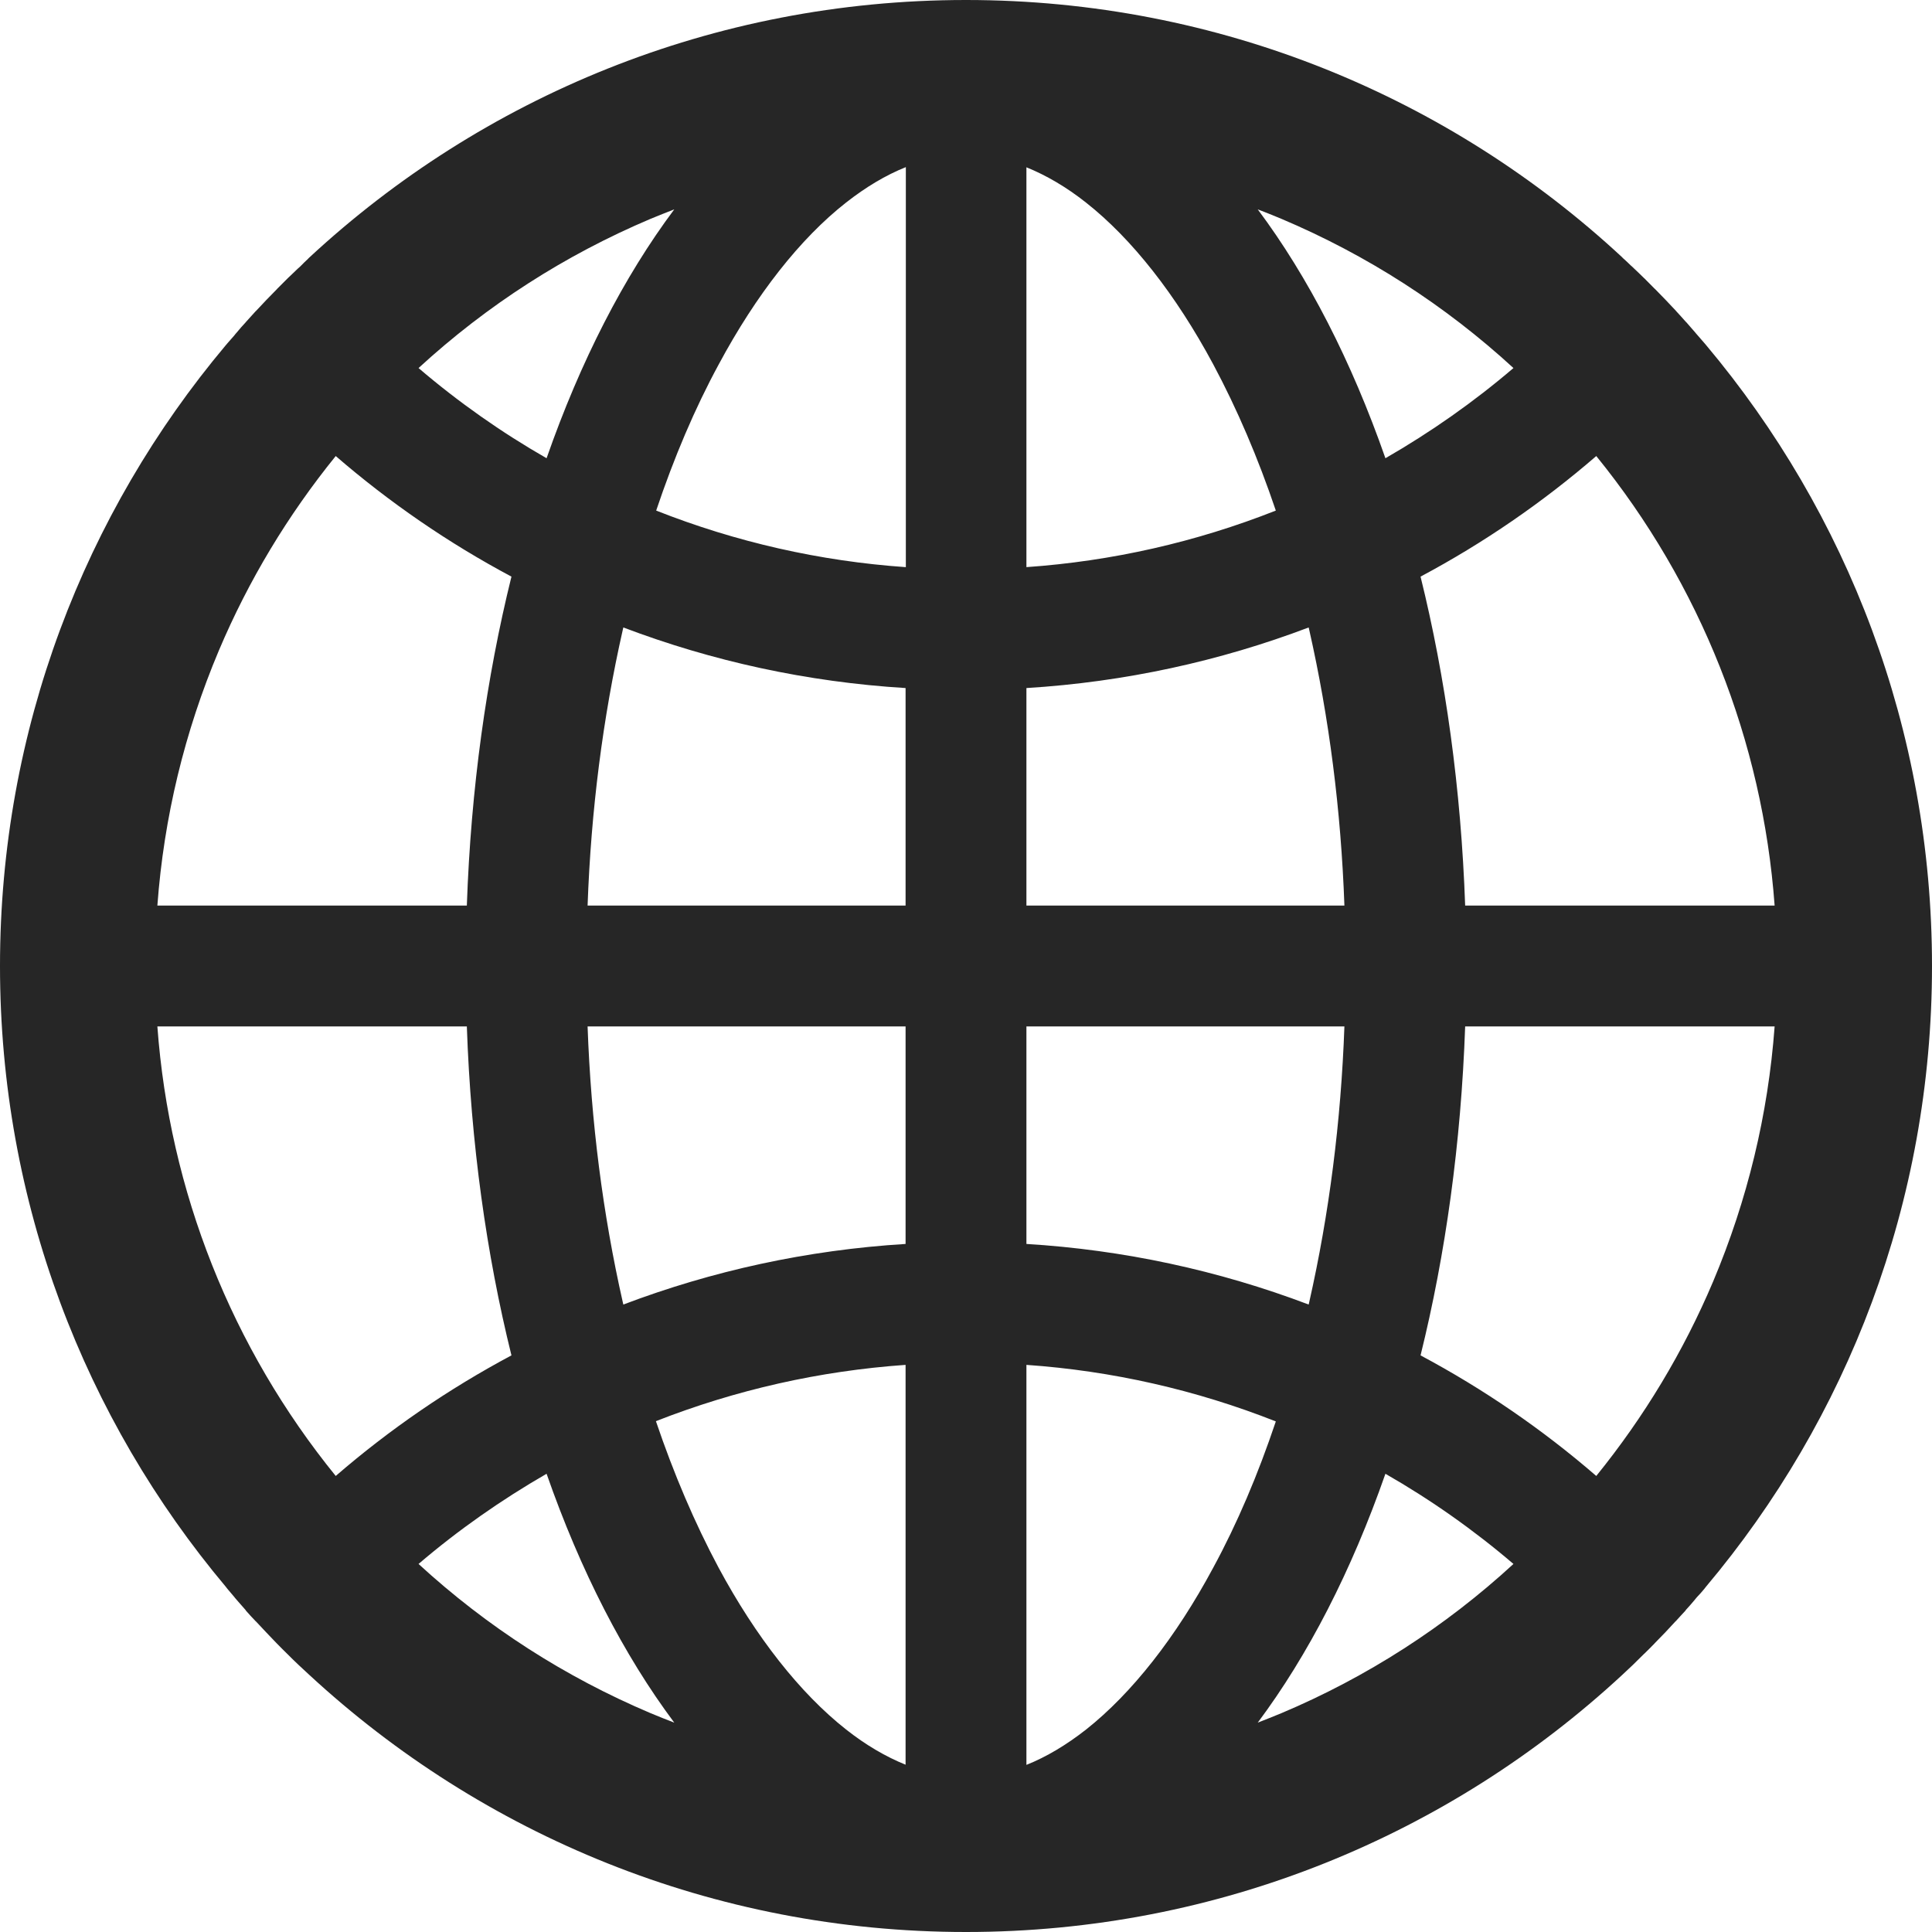 <svg width="22" height="22" viewBox="0 0 22 22" fill="none" xmlns="http://www.w3.org/2000/svg">
<path d="M19.407 18.093C19.412 18.086 19.419 18.079 19.424 18.071C21.033 16.159 22 13.694 22 11C22 8.306 21.033 5.841 19.427 3.929C19.422 3.921 19.415 3.916 19.41 3.909C19.383 3.877 19.358 3.848 19.331 3.818C19.321 3.806 19.311 3.796 19.302 3.784L19.201 3.668L19.198 3.666C19.162 3.624 19.122 3.582 19.085 3.541L19.083 3.538C19.005 3.455 18.926 3.371 18.845 3.29L18.842 3.288L18.725 3.17L18.717 3.163C18.68 3.126 18.643 3.091 18.607 3.057C18.594 3.045 18.582 3.032 18.567 3.02C18.543 2.996 18.518 2.973 18.494 2.951C18.486 2.944 18.477 2.937 18.469 2.927C16.51 1.11 13.885 0 11 0C8.115 0 5.49 1.11 3.528 2.927C3.521 2.934 3.511 2.942 3.504 2.951C3.479 2.973 3.455 2.998 3.43 3.023C3.418 3.035 3.406 3.047 3.391 3.059C3.354 3.094 3.317 3.131 3.28 3.165L3.273 3.172L3.155 3.29L3.153 3.293C3.072 3.374 2.993 3.457 2.915 3.541L2.912 3.543C2.873 3.585 2.836 3.627 2.799 3.668L2.797 3.671C2.762 3.708 2.728 3.747 2.696 3.786C2.686 3.798 2.676 3.808 2.667 3.821C2.64 3.85 2.615 3.882 2.588 3.911C2.583 3.919 2.576 3.924 2.571 3.931C0.967 5.841 0 8.306 0 11C0 13.694 0.967 16.159 2.573 18.071C2.578 18.079 2.585 18.086 2.59 18.093L2.667 18.184C2.676 18.197 2.686 18.206 2.696 18.219L2.797 18.334C2.797 18.337 2.799 18.337 2.799 18.339C2.836 18.381 2.873 18.422 2.912 18.462L2.915 18.464C2.993 18.548 3.072 18.631 3.15 18.712L3.153 18.715C3.192 18.754 3.229 18.793 3.268 18.83L3.275 18.837C3.356 18.919 3.44 18.997 3.523 19.073C5.49 20.89 8.115 22 11 22C13.885 22 16.51 20.89 18.472 19.073C18.555 18.997 18.637 18.918 18.717 18.837L18.725 18.83C18.764 18.791 18.803 18.754 18.84 18.715L18.842 18.712C18.923 18.631 19.002 18.548 19.078 18.464L19.081 18.462C19.117 18.42 19.157 18.381 19.194 18.339C19.194 18.337 19.196 18.337 19.196 18.334C19.23 18.297 19.265 18.258 19.297 18.219C19.306 18.206 19.316 18.197 19.326 18.184C19.354 18.155 19.381 18.125 19.407 18.093ZM19.508 14.592C19.169 15.393 18.722 16.134 18.177 16.807C17.563 16.276 16.892 15.816 16.176 15.434C16.461 14.283 16.637 13.018 16.684 11.688H20.208C20.134 12.692 19.898 13.666 19.508 14.592ZM20.208 10.312H16.684C16.637 8.982 16.461 7.717 16.176 6.566C16.895 6.183 17.566 5.721 18.177 5.193C19.362 6.652 20.071 8.438 20.208 10.312ZM14.592 2.492C15.567 2.905 16.453 3.474 17.234 4.191C16.781 4.578 16.292 4.921 15.776 5.218C15.39 4.113 14.897 3.153 14.322 2.384C14.413 2.419 14.504 2.455 14.592 2.492ZM12.368 19.694C12.142 19.871 11.916 20.006 11.688 20.097V15.542C12.662 15.61 13.62 15.827 14.528 16.186C14.325 16.79 14.089 17.347 13.816 17.85C13.389 18.646 12.888 19.282 12.368 19.694ZM13.816 4.15C14.086 4.655 14.325 5.213 14.528 5.814C13.62 6.173 12.662 6.39 11.688 6.458V1.905C11.913 1.996 12.142 2.129 12.368 2.308C12.888 2.718 13.389 3.354 13.816 4.15ZM11.688 14.165V11.688H15.309C15.27 12.773 15.135 13.826 14.909 14.825L14.902 14.855C13.871 14.464 12.787 14.232 11.688 14.165ZM11.688 10.312V7.835C12.812 7.766 13.892 7.528 14.902 7.145L14.909 7.175C15.135 8.174 15.27 9.225 15.309 10.312H11.688ZM10.312 11.688V14.165C9.188 14.234 8.108 14.472 7.098 14.855L7.091 14.825C6.865 13.826 6.73 12.775 6.691 11.688H10.312ZM6.691 10.312C6.73 9.227 6.865 8.174 7.091 7.175L7.098 7.145C8.108 7.528 9.185 7.766 10.312 7.835V10.312H6.691ZM10.312 15.542V20.095C10.087 20.004 9.858 19.871 9.632 19.692C9.112 19.282 8.608 18.643 8.181 17.848C7.911 17.342 7.673 16.785 7.469 16.183C8.383 15.825 9.333 15.611 10.312 15.542ZM10.312 6.458C9.338 6.39 8.38 6.173 7.472 5.814C7.675 5.21 7.911 4.653 8.184 4.15C8.611 3.354 9.112 2.716 9.635 2.306C9.861 2.129 10.087 1.994 10.315 1.903V6.458H10.312ZM7.408 2.492C7.499 2.455 7.587 2.419 7.678 2.384C7.103 3.153 6.61 4.113 6.224 5.218C5.709 4.923 5.22 4.579 4.766 4.191C5.547 3.474 6.433 2.905 7.408 2.492ZM2.492 7.408C2.831 6.607 3.278 5.866 3.823 5.193C4.434 5.721 5.105 6.183 5.824 6.566C5.539 7.717 5.362 8.982 5.316 10.312H1.792C1.866 9.308 2.102 8.333 2.492 7.408ZM1.792 11.688H5.316C5.362 13.018 5.539 14.283 5.824 15.434C5.108 15.816 4.437 16.276 3.823 16.807C2.638 15.348 1.929 13.562 1.792 11.688ZM7.408 19.508C6.433 19.095 5.547 18.526 4.766 17.809C5.22 17.421 5.709 17.079 6.224 16.782C6.61 17.887 7.103 18.847 7.678 19.616C7.587 19.581 7.496 19.545 7.408 19.508ZM14.592 19.508C14.501 19.545 14.413 19.581 14.322 19.616C14.897 18.847 15.39 17.887 15.776 16.782C16.291 17.077 16.78 17.421 17.234 17.809C16.458 18.523 15.564 19.098 14.592 19.508Z" fill="black" fill-opacity="0.85"/>
</svg>
